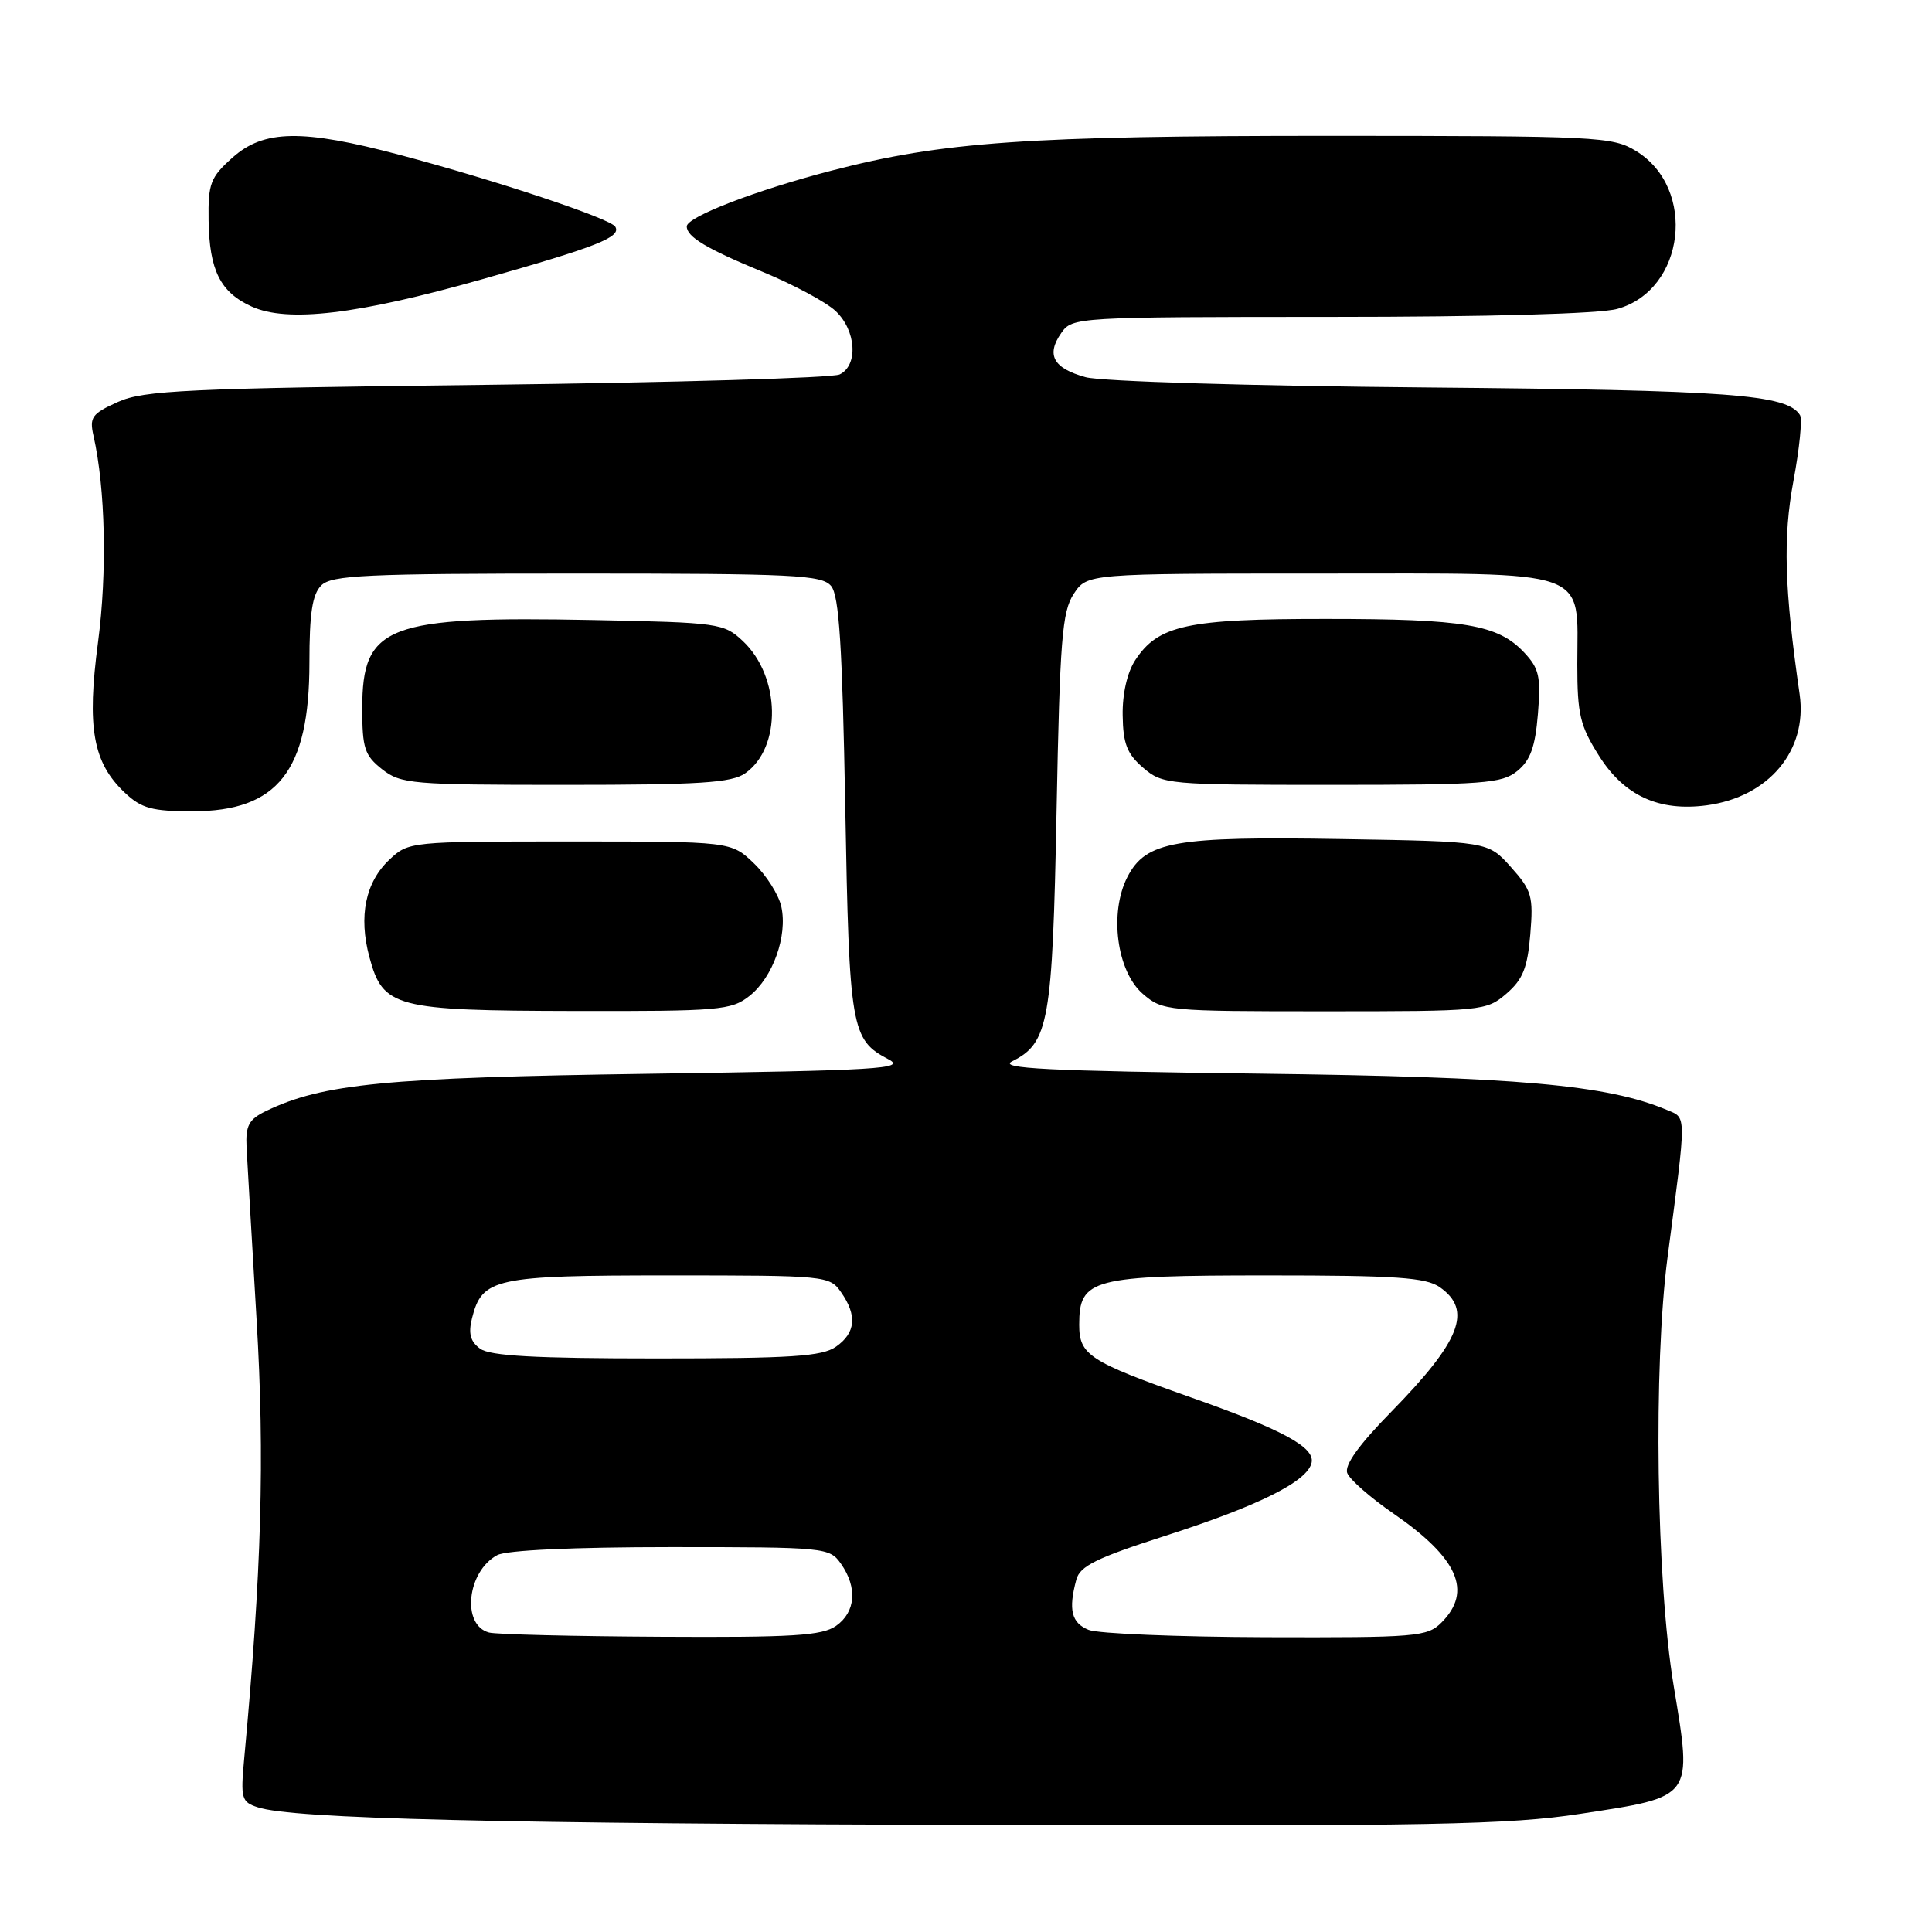 <?xml version="1.0" encoding="UTF-8" standalone="no"?>
<!DOCTYPE svg PUBLIC "-//W3C//DTD SVG 1.1//EN" "http://www.w3.org/Graphics/SVG/1.1/DTD/svg11.dtd" >
<svg xmlns="http://www.w3.org/2000/svg" xmlns:xlink="http://www.w3.org/1999/xlink" version="1.1" viewBox="0 0 256 256">
 <g >
 <path fill="currentColor"
d=" M 209.41 240.34 C 224.48 238.04 224.25 238.36 221.77 223.38 C 219.46 209.47 219.06 181.01 220.97 166.50 C 223.50 147.26 223.50 148.18 220.87 147.07 C 212.93 143.74 201.14 142.69 166.61 142.26 C 138.75 141.91 132.21 141.58 134.11 140.63 C 138.97 138.21 139.46 135.43 140.00 107.45 C 140.44 84.74 140.73 81.06 142.27 78.70 C 144.05 76.00 144.05 76.00 174.97 76.00 C 211.35 76.00 209.00 75.17 209.00 88.03 C 209.00 94.68 209.36 96.17 211.91 100.20 C 215.25 105.46 219.83 107.55 226.15 106.71 C 234.38 105.60 239.53 99.44 238.46 92.00 C 236.43 77.89 236.24 71.27 237.64 63.72 C 238.44 59.45 238.83 55.53 238.51 55.01 C 236.80 52.25 229.30 51.70 189.00 51.34 C 165.71 51.14 145.90 50.54 143.85 49.98 C 139.56 48.80 138.59 47.03 140.63 44.11 C 142.09 42.03 142.63 42.00 176.31 41.99 C 197.22 41.99 211.98 41.58 214.30 40.93 C 223.29 38.44 224.88 24.95 216.77 20.00 C 213.66 18.10 211.72 18.01 176.21 18.00 C 136.09 18.00 124.92 18.78 110.18 22.61 C 100.16 25.21 91.00 28.74 91.00 30.00 C 91.00 31.39 93.63 32.96 101.07 36.03 C 105.12 37.70 109.47 40.03 110.72 41.21 C 113.46 43.78 113.75 48.43 111.25 49.62 C 110.29 50.08 89.25 50.69 64.50 50.99 C 24.63 51.46 19.06 51.72 15.63 53.26 C 12.18 54.81 11.83 55.29 12.39 57.75 C 13.97 64.75 14.21 75.85 12.99 85.08 C 11.48 96.46 12.31 101.06 16.56 105.06 C 18.75 107.12 20.16 107.50 25.51 107.50 C 36.80 107.50 41.00 102.17 41.00 87.82 C 41.00 81.27 41.38 78.76 42.57 77.57 C 43.94 76.21 48.41 76.00 76.45 76.00 C 105.26 76.00 108.90 76.18 110.13 77.65 C 111.19 78.93 111.61 85.56 112.00 106.90 C 112.53 136.42 112.77 137.77 117.74 140.37 C 120.12 141.62 116.42 141.84 85.97 142.28 C 51.10 142.78 42.76 143.59 35.24 147.22 C 32.97 148.32 32.53 149.14 32.67 152.02 C 32.77 153.94 33.37 164.22 34.00 174.89 C 35.09 193.23 34.67 208.16 32.35 233.11 C 31.87 238.32 32.00 238.78 34.17 239.48 C 38.82 241.00 65.78 241.65 131.50 241.83 C 189.68 241.99 199.94 241.79 209.41 240.34 Z  M 99.29 131.98 C 102.41 129.54 104.38 124.01 103.53 120.14 C 103.19 118.57 101.55 115.98 99.89 114.39 C 96.87 111.50 96.87 111.50 75.51 111.50 C 54.33 111.50 54.14 111.52 51.60 113.91 C 48.42 116.90 47.49 121.41 48.95 126.83 C 50.75 133.51 52.28 133.91 76.12 133.96 C 95.30 134.00 96.91 133.86 99.29 131.98 Z  M 199.60 131.67 C 201.78 129.79 202.40 128.26 202.77 123.81 C 203.19 118.75 202.97 117.99 200.20 114.89 C 197.17 111.50 197.17 111.50 177.83 111.18 C 155.62 110.81 151.84 111.47 149.39 116.20 C 146.95 120.94 147.97 128.71 151.43 131.69 C 154.05 133.95 154.60 134.00 175.50 134.00 C 196.46 134.00 196.94 133.95 199.60 131.67 Z  M 98.74 102.47 C 103.61 99.06 103.44 89.64 98.42 84.93 C 95.93 82.59 95.24 82.49 78.75 82.16 C 51.20 81.62 48.00 82.84 48.00 93.88 C 48.00 99.14 48.31 100.10 50.63 101.93 C 53.12 103.88 54.53 104.00 74.91 104.00 C 92.72 104.00 96.94 103.73 98.74 102.47 Z  M 201.04 102.17 C 202.78 100.76 203.42 98.99 203.78 94.62 C 204.19 89.65 203.95 88.58 201.95 86.45 C 198.48 82.76 194.09 82.01 175.72 82.01 C 157.30 82.00 153.47 82.83 150.42 87.48 C 149.36 89.10 148.71 91.95 148.76 94.79 C 148.81 98.54 149.34 99.90 151.47 101.73 C 154.05 103.94 154.66 104.00 176.44 104.00 C 196.61 104.00 199.00 103.82 201.04 102.17 Z  M 63.86 37.01 C 79.17 32.68 82.37 31.41 81.52 30.03 C 80.85 28.95 65.67 23.89 53.00 20.53 C 40.04 17.09 34.96 17.17 30.80 20.89 C 27.88 23.50 27.57 24.31 27.64 29.19 C 27.74 35.81 29.18 38.72 33.33 40.61 C 38.08 42.78 47.36 41.68 63.86 37.01 Z  M 64.80 216.32 C 61.12 215.35 61.88 208.21 65.89 206.06 C 67.10 205.41 75.98 205.00 88.88 205.00 C 109.45 205.00 109.92 205.05 111.44 207.22 C 113.64 210.36 113.38 213.62 110.78 215.44 C 108.92 216.74 105.07 216.98 87.53 216.88 C 75.96 216.82 65.73 216.57 64.80 216.32 Z  M 144.25 215.97 C 141.97 215.05 141.54 213.30 142.62 209.30 C 143.10 207.51 145.30 206.43 154.35 203.52 C 166.84 199.51 173.33 196.26 173.80 193.78 C 174.20 191.74 169.87 189.41 157.76 185.15 C 144.31 180.40 143.00 179.55 143.00 175.53 C 143.00 169.43 144.64 169.00 168.00 169.00 C 184.99 169.00 188.94 169.27 190.78 170.56 C 195.14 173.61 193.56 177.66 184.35 187.07 C 180.06 191.44 178.12 194.15 178.52 195.19 C 178.85 196.05 181.59 198.45 184.61 200.53 C 193.20 206.45 195.15 210.85 191.00 215.00 C 189.12 216.88 187.71 217.00 167.75 216.94 C 156.06 216.90 145.49 216.47 144.25 215.97 Z  M 63.62 178.71 C 62.32 177.76 62.04 176.70 62.54 174.69 C 63.88 169.35 65.51 169.00 88.67 169.00 C 109.46 169.00 109.92 169.04 111.44 171.22 C 113.60 174.30 113.39 176.61 110.78 178.44 C 108.93 179.74 104.89 180.00 86.97 180.00 C 70.93 180.00 64.93 179.67 63.62 178.71 Z "/>
</g>
</svg>